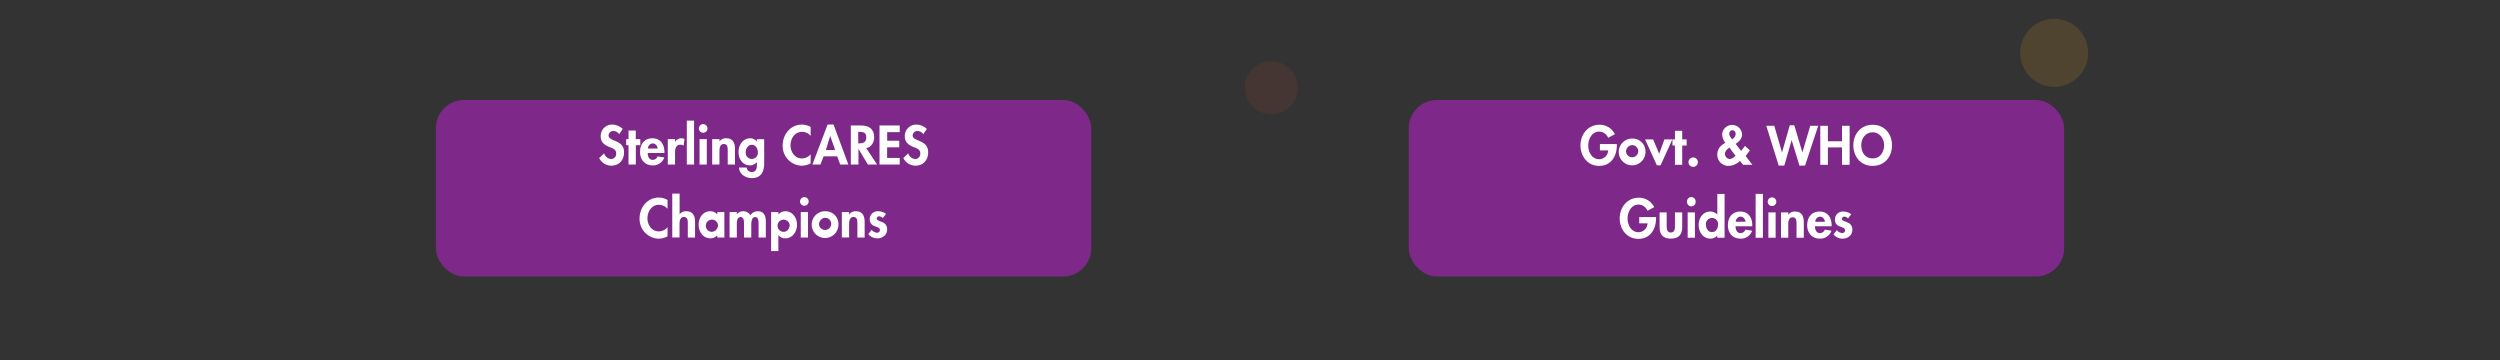 <svg id="Layer_1" data-name="Layer 1" xmlns="http://www.w3.org/2000/svg" viewBox="0 0 1062 153"><rect x="0" y="0" width="1062" height="153" fill="#333333" stroke="none"/><defs><style>.cls-1{fill:#ec5039;opacity:0.1;}.cls-2{fill:#f4aa1b;opacity:0.15;}.cls-3{fill:#7e298a;}.cls-4{fill:#fff;}</style></defs><circle class="cls-1" cx="540.06" cy="37.26" r="11.26"/><circle class="cls-2" cx="872.61" cy="22.44" r="14.44"/><rect class="cls-3" x="185.15" y="42.48" width="278.41" height="74.97" rx="12"/><path class="cls-4" d="M263,57a3,3,0,0,0-2.49-1.36,2,2,0,0,0-2,1.87c0,2.79,6.58,1.62,6.58,7.19,0,3.32-2.07,5.68-5.46,5.68a5.86,5.86,0,0,1-5.1-3.24l2.09-2a3.41,3.41,0,0,0,3,2.42,2.21,2.21,0,0,0,2.13-2.4c0-1.72-1.58-2.2-2.88-2.71-2.13-.88-3.69-2-3.69-4.53a4.82,4.82,0,0,1,4.84-5,6.77,6.77,0,0,1,4.53,1.85Z"/><path class="cls-4" d="M270.09,69.9H267V61.69H266v-2.6H267V55.44h3.08v3.65H272v2.6h-1.89Z"/><path class="cls-4" d="M275.15,65c0,1.37.52,2.91,2.13,2.91a2.27,2.27,0,0,0,2.07-1.48l2.84.46a5,5,0,0,1-4.91,3.37c-3.34,0-5.39-2.38-5.39-5.66s1.74-5.85,5.24-5.85,5.12,2.62,5.12,5.88V65Zm4.2-1.91a2.26,2.26,0,0,0-2.05-2.18,2.21,2.21,0,0,0-2.06,2.18Z"/><path class="cls-4" d="M286.76,60.22h.05a3.08,3.08,0,0,1,2.68-1.48,3.49,3.49,0,0,1,1.28.27l-.38,2.86a2.13,2.13,0,0,0-1.27-.4c-2.14,0-2.36,1.89-2.36,3.56V69.9h-3.08V59.09h3.08Z"/><path class="cls-4" d="M294.84,69.9h-3.08V51.24h3.08Z"/><path class="cls-4" d="M300.54,54.56a1.83,1.83,0,1,1-1.83-1.82A1.83,1.83,0,0,1,300.54,54.56Zm-.29,15.34h-3.08V59.09h3.08Z"/><path class="cls-4" d="M305.66,60.08h0a3.25,3.25,0,0,1,2.82-1.34c2.9,0,3.74,2,3.74,4.56v6.6h-3.08V64.18c0-1.3.07-3-1.67-3s-1.85,2-1.85,3.34V69.9h-3.08V59.09h3.08Z"/><path class="cls-4" d="M324.63,69.24c0,3.52-1.19,6.42-5.24,6.42-2.64,0-5.3-1.6-5.46-4.49h3.26a2.06,2.06,0,0,0,2.13,1.9c2.18,0,2.22-1.92,2.22-3.55v-.7h0a3.75,3.75,0,0,1-2.95,1.43c-3.17,0-4.86-2.77-4.86-5.68s1.8-5.83,5-5.83a3.58,3.58,0,0,1,2.79,1.39h0v-1h3.09Zm-2.71-4.73c0-1.45-1-3-2.55-3s-2.56,1.59-2.56,3a2.59,2.59,0,1,0,5.11,0Z"/><path class="cls-4" d="M344.36,57.71A4.79,4.79,0,0,0,340.71,56c-3.11,0-4.89,2.86-4.89,5.72s1.85,5.59,4.86,5.59a5.08,5.08,0,0,0,3.68-1.76v3.85a8.73,8.73,0,0,1-3.76,1,8.36,8.36,0,0,1-8.12-8.6c0-4.71,3.32-8.87,8.18-8.87a7.78,7.78,0,0,1,3.7,1Z"/><path class="cls-4" d="M349.88,66.4l-1.36,3.5H345.1l6.47-17h2.51l6.3,17h-3.46l-1.28-3.5Zm2.79-8.67h0l-1.83,6h3.94Z"/><path class="cls-4" d="M372.59,69.9h-3.92l-4-6.69h0V69.9h-3.24V53.31h4.38c3.28,0,5.55,1.45,5.55,5,0,2.11-1.17,4.23-3.39,4.6Zm-8-9H365c1.78,0,3-.53,3-2.55S366.75,56,365,56h-.44Z"/><path class="cls-4" d="M376.87,56.12v3.66H382v2.81h-5.15v4.49h5.35V69.9h-8.58V53.31h8.58v2.81Z"/><path class="cls-4" d="M392.19,57a3,3,0,0,0-2.49-1.36,2,2,0,0,0-2,1.87c0,2.79,6.58,1.62,6.58,7.19,0,3.32-2.06,5.68-5.45,5.68a5.89,5.89,0,0,1-5.11-3.24l2.09-2a3.42,3.42,0,0,0,3,2.42,2.21,2.21,0,0,0,2.13-2.4c0-1.72-1.58-2.2-2.88-2.71-2.14-.88-3.7-2-3.7-4.53a4.83,4.83,0,0,1,4.84-5,6.75,6.75,0,0,1,4.53,1.85Z"/><path class="cls-4" d="M283.57,88.71A4.77,4.77,0,0,0,279.92,87c-3.1,0-4.88,2.86-4.88,5.72s1.85,5.59,4.86,5.59a5.06,5.06,0,0,0,3.67-1.76v3.85a8.73,8.73,0,0,1-3.76,1,8.37,8.37,0,0,1-8.12-8.6c0-4.71,3.33-8.87,8.19-8.87a7.74,7.74,0,0,1,3.69,1Z"/><path class="cls-4" d="M288.7,82.24V91h0a3.39,3.39,0,0,1,2.82-1.26c2.9,0,3.74,2.05,3.74,4.56v6.6h-3.08V95.18c0-1.3.07-3-1.67-3s-1.85,2-1.85,3.34v5.35h-3.08V82.24Z"/><path class="cls-4" d="M307.71,100.9h-3v-1h0a3.74,3.74,0,0,1-2.93,1.34c-3.17,0-5-2.88-5-5.81s1.82-5.7,4.93-5.7a4,4,0,0,1,3,1.37v-1h3ZM305,95.49a2.6,2.6,0,1,0-2.57,3A2.84,2.84,0,0,0,305,95.49Z"/><path class="cls-4" d="M313,91.06h0a3.25,3.25,0,0,1,2.64-1.32,3.43,3.43,0,0,1,3.11,1.7,3.73,3.73,0,0,1,3.14-1.7c2.75,0,3.43,2.07,3.43,4.42v6.74h-3.08V95.22c0-1.06.07-3-1.45-3s-1.65,2.26-1.65,3.38v5.31h-3.08V95.42c0-1.06.13-3.21-1.47-3.21S313,94.45,313,95.59v5.31h-3.08V90.09H313Z"/><path class="cls-4" d="M330.65,91.08a4,4,0,0,1,3-1.34c3.06,0,4.93,2.86,4.93,5.7s-1.8,5.81-5,5.81a3.55,3.55,0,0,1-2.88-1.36h-.05v6.77h-3.08V90.09h3.08Zm4.8,4.41a2.59,2.59,0,1,0-2.55,3C334.48,98.52,335.45,96.94,335.45,95.49Z"/><path class="cls-4" d="M343.52,85.56a1.83,1.83,0,1,1-1.82-1.82A1.82,1.82,0,0,1,343.52,85.56Zm-.28,15.34h-3.08V90.09h3.08Z"/><path class="cls-4" d="M356.17,95.51a5.68,5.68,0,1,1-5.67-5.77A5.46,5.46,0,0,1,356.17,95.51Zm-8.23,0a2.59,2.59,0,1,0,2.56-3A2.82,2.82,0,0,0,347.94,95.51Z"/><path class="cls-4" d="M360.7,91.08h.05a3.22,3.22,0,0,1,2.81-1.34c2.91,0,3.74,2.05,3.74,4.56v6.6h-3.08V95.18c0-1.3.07-3-1.67-3s-1.85,2-1.85,3.34v5.35h-3.08V90.09h3.08Z"/><path class="cls-4" d="M375.05,92.65a2.43,2.43,0,0,0-1.63-.75,1,1,0,0,0-1,.92c0,.79,1.12,1,2.22,1.5a3.12,3.12,0,0,1,2.22,3.1c0,2.4-1.93,3.83-4.2,3.83a5,5,0,0,1-3.81-1.8l1.41-1.83a3.25,3.25,0,0,0,2.29,1.25,1.16,1.16,0,0,0,1.23-1.16c0-.95-1.08-1.17-2.15-1.63a2.89,2.89,0,0,1-2.16-2.84,3.34,3.34,0,0,1,3.43-3.5,5.61,5.61,0,0,1,3.48,1.12Z"/><rect class="cls-3" x="598.43" y="42.48" width="278.41" height="74.97" rx="12"/><path class="cls-4" d="M686.84,61.2v.42c0,4.69-2.4,8.85-7.55,8.85-4.84,0-7.9-4.1-7.9-8.67,0-4.73,3.15-8.8,8.1-8.8A7.15,7.15,0,0,1,686,57l-2.86,1.54a4.21,4.21,0,0,0-3.78-2.64c-3.13,0-4.67,3.19-4.67,5.94s1.56,5.81,4.69,5.81a3.91,3.91,0,0,0,3.78-3.77h-3.52V61.2Z"/><path class="cls-4" d="M699,64.64a5.68,5.68,0,1,1-5.68-5.77A5.46,5.46,0,0,1,699,64.64Zm-8.23,0a2.59,2.59,0,1,0,2.55-3A2.82,2.82,0,0,0,690.73,64.64Z"/><path class="cls-4" d="M704.83,65.32l2.22-6.1h3.37l-5,11h-1.58l-5-11h3.39Z"/><path class="cls-4" d="M714.6,70h-3.08V61.82h-1.06v-2.6h1.06V55.57h3.08v3.65h1.89v2.6H714.6Z"/><path class="cls-4" d="M721.22,68.49a2,2,0,1,1-3.92,0,2,2,0,0,1,3.92,0Z"/><path class="cls-4" d="M739.13,68.35a7.26,7.26,0,0,1-4.76,2.12,4.71,4.71,0,0,1-4.86-4.84,5.07,5.07,0,0,1,2.4-4.32l1-.68a6,6,0,0,1-1.34-3.52,4.24,4.24,0,0,1,8.47,0c0,1.82-1.32,3.08-2.73,4l2.31,3,1.67-2.13,2.05,1.91-1.79,2.4L744.41,70h-3.94Zm-4.49-5.67c-.88.66-1.87,1.45-1.87,2.66a2.22,2.22,0,0,0,2,2.22,3.8,3.8,0,0,0,2.46-1.43Zm1.16-3.48.55-.46a2.23,2.23,0,0,0,.93-1.8,1.47,1.47,0,0,0-1.3-1.63,1.42,1.42,0,0,0-1.37,1.54,2.12,2.12,0,0,0,.4,1.23Z"/><path class="cls-4" d="M757,64.75h0l3.3-11.53h1.92l3.43,11.53h0L769,53.44h3.39l-5.61,16.92H764.4l-3.3-10.85h0l-3.13,10.85h-2.37l-5.28-16.92h3.39Z"/><path class="cls-4" d="M782.49,60V53.44h3.23V70h-3.23V62.61h-6V70h-3.23V53.44h3.23V60Z"/><path class="cls-4" d="M795.51,70.47c-5.06,0-8.21-3.88-8.21-8.76S790.56,53,795.51,53s8.21,3.78,8.21,8.71S800.57,70.47,795.51,70.47Zm0-14.28c-3.06,0-4.86,2.7-4.86,5.39s1.27,5.7,4.86,5.7,4.86-3.15,4.86-5.7S798.57,56.19,795.51,56.19Z"/><path class="cls-4" d="M703.5,92.2v.42c0,4.69-2.4,8.85-7.55,8.85-4.84,0-7.9-4.1-7.9-8.67,0-4.73,3.15-8.8,8.1-8.8a7.16,7.16,0,0,1,6.56,4l-2.86,1.54a4.22,4.22,0,0,0-3.79-2.64c-3.12,0-4.66,3.19-4.66,5.94s1.56,5.81,4.68,5.81a3.92,3.92,0,0,0,3.79-3.77h-3.52V92.2Z"/><path class="cls-4" d="M708,90.22v5.86c0,1.23.2,2.7,1.76,2.7s1.76-1.47,1.76-2.7V90.22h3.08v6.36c0,3.15-1.63,4.8-4.84,4.8S705,99.73,705,96.58V90.22Z"/><path class="cls-4" d="M720.3,85.69a1.83,1.83,0,1,1-3.65,0,1.83,1.83,0,1,1,3.65,0ZM720,101h-3.08V90.22H720Z"/><path class="cls-4" d="M729.5,100h0a3.6,3.6,0,0,1-2.91,1.37c-3.17,0-5-2.88-5-5.81s1.83-5.7,4.93-5.7a3.85,3.85,0,0,1,3,1.34h0V82.37h3.08V101H729.5Zm.31-4.4a2.59,2.59,0,1,0-5.11,0c0,1.46,1,3,2.56,3S729.81,97.07,729.81,95.61Z"/><path class="cls-4" d="M737.27,96.12c0,1.37.52,2.9,2.13,2.9a2.26,2.26,0,0,0,2.07-1.47l2.84.46a5,5,0,0,1-4.91,3.37c-3.35,0-5.39-2.38-5.39-5.66s1.74-5.85,5.24-5.85,5.12,2.62,5.12,5.88v.37Zm4.2-1.91A2.27,2.27,0,0,0,739.42,92a2.23,2.23,0,0,0-2.07,2.18Z"/><path class="cls-4" d="M748.88,101H745.8V82.37h3.08Z"/><path class="cls-4" d="M754.58,85.69a1.83,1.83,0,1,1-1.83-1.83A1.83,1.83,0,0,1,754.58,85.69ZM754.29,101h-3.08V90.22h3.08Z"/><path class="cls-4" d="M759.7,91.21h0a3.21,3.21,0,0,1,2.81-1.34c2.91,0,3.74,2,3.74,4.56V101h-3.08V95.31c0-1.3.07-3-1.67-3s-1.85,2-1.85,3.34V101h-3.08V90.22h3.08Z"/><path class="cls-4" d="M771,96.12c0,1.37.53,2.9,2.13,2.9a2.25,2.25,0,0,0,2.07-1.47L778,98a5,5,0,0,1-4.91,3.37c-3.34,0-5.39-2.38-5.39-5.66s1.74-5.85,5.24-5.85,5.13,2.62,5.13,5.88v.37Zm4.2-1.91a2.26,2.26,0,0,0-2-2.18,2.21,2.21,0,0,0-2.07,2.18Z"/><path class="cls-4" d="M785.07,92.78a2.43,2.43,0,0,0-1.63-.75,1,1,0,0,0-1,.92c0,.79,1.12,1,2.22,1.5a3.12,3.12,0,0,1,2.22,3.1c0,2.4-1.93,3.83-4.2,3.83a4.93,4.93,0,0,1-3.8-1.81l1.4-1.82A3.27,3.27,0,0,0,782.56,99a1.16,1.16,0,0,0,1.23-1.16c0-1-1.07-1.17-2.15-1.63a2.89,2.89,0,0,1-2.16-2.84,3.34,3.34,0,0,1,3.43-3.5A5.61,5.61,0,0,1,786.39,91Z"/></svg>